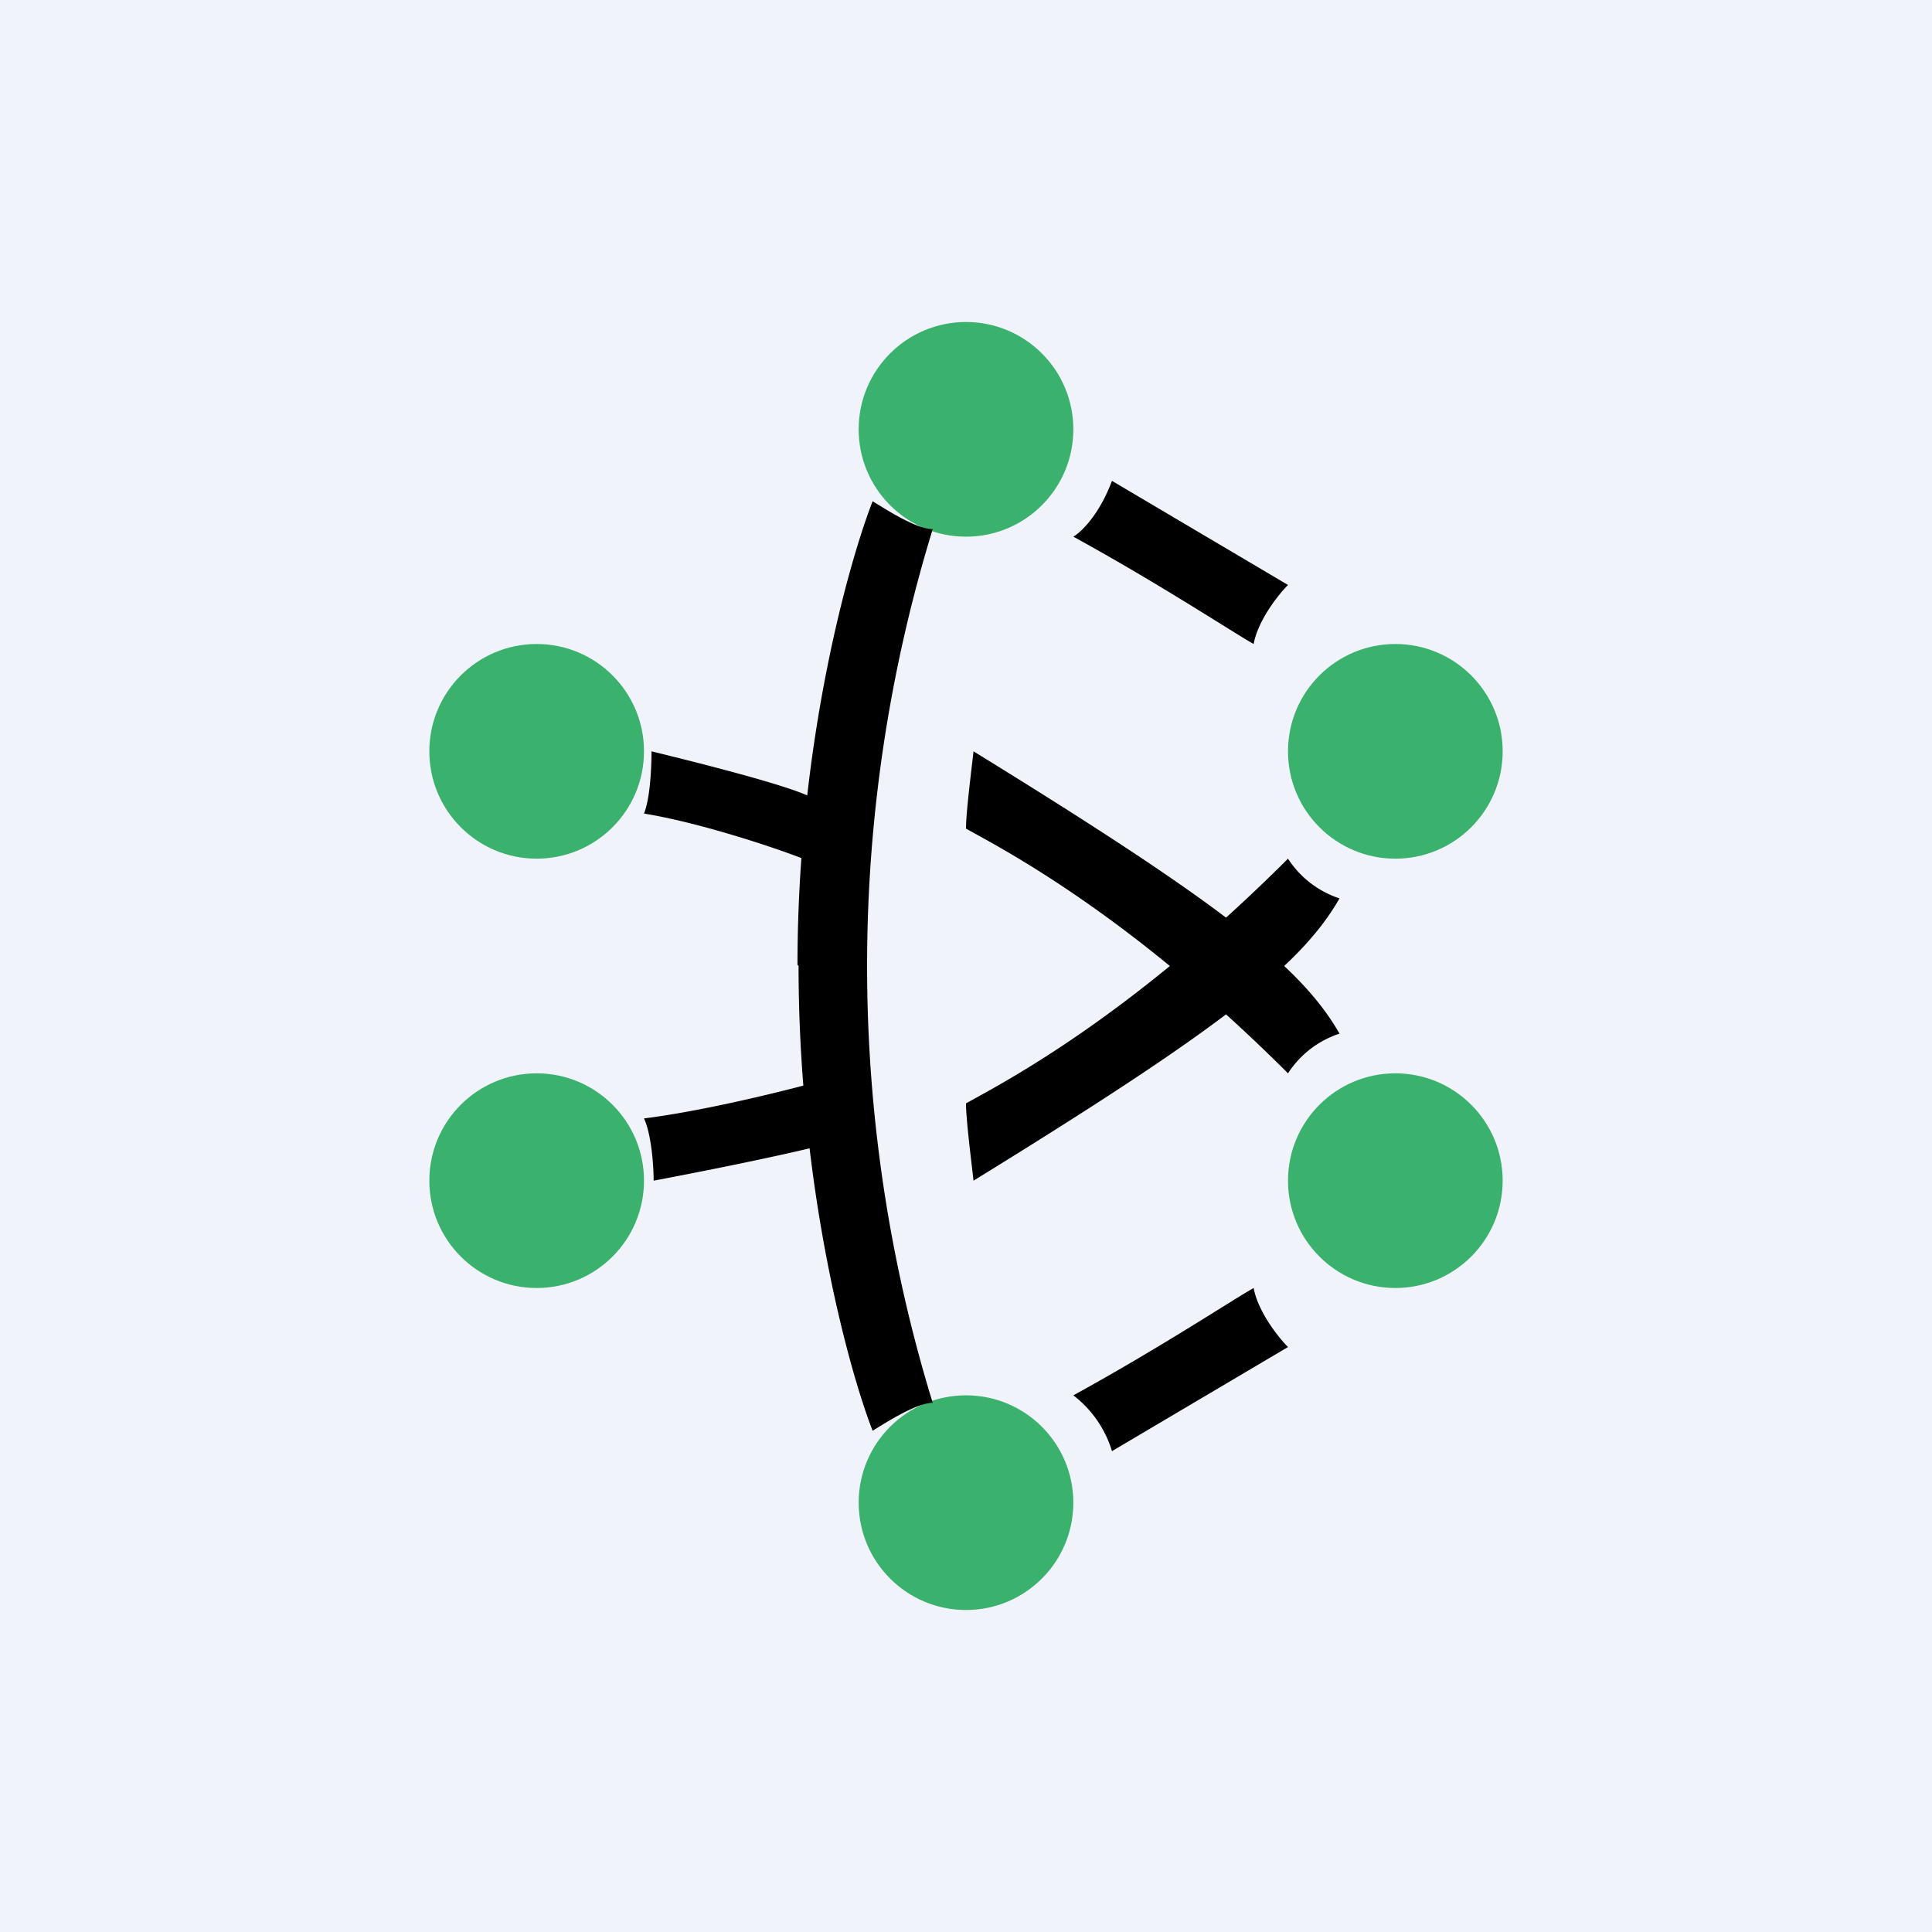 <!-- by TradingView --><svg width="18" height="18" viewBox="0 0 18 18" xmlns="http://www.w3.org/2000/svg"><path fill="#F0F3FA" d="M0 0h18v18H0z"/><path d="M7.56 7.43c-.2-.11-1.08-.33-1.49-.43 0 .13-.01.43-.07.58.5.08 1.2.31 1.48.42.03-.12.08-.4.08-.57ZM8 10.57c-.27.11-1.38.33-1.91.43 0-.13-.02-.43-.09-.58.64-.08 1.53-.31 1.9-.42.03.12.1.4.1.57ZM12 12.55l-1.64.97A1.03 1.03 0 0 0 10 13c.82-.45 1.5-.9 1.68-1 .04.22.23.46.32.55ZM12 5.45l-1.64-.97c-.12.32-.29.48-.36.52.82.45 1.5.9 1.68 1 .04-.22.23-.46.32-.55ZM9 10.28c0 .15.05.54.07.72 2.29-1.41 3.05-2 3.41-2.63A.91.91 0 0 1 12 8c-1.5 1.5-2.68 2.1-3 2.28Z"/><path d="M9 7.72c0-.15.05-.54.07-.72 2.29 1.41 3.05 2 3.41 2.63A.91.91 0 0 0 12 10c-1.5-1.5-2.68-2.1-3-2.28Z"/><circle cx="9" cy="4" r="1" fill="#3AB16D"/><circle cx="9" cy="14" r="1" fill="#3AB16D"/><circle cx="5" cy="11" r="1" fill="#3AB16D"/><circle cx="5" cy="7" r="1" fill="#3AB16D"/><circle cx="13" cy="7" r="1" fill="#3AB16D"/><circle cx="13" cy="11" r="1" fill="#3AB16D"/><path d="M7.44 9c0 2.04.46 3.74.69 4.33.13-.08.41-.26.56-.26a13.85 13.85 0 0 1 0-8.14c-.15 0-.43-.18-.56-.26-.23.59-.7 2.28-.7 4.32Z"/></svg>